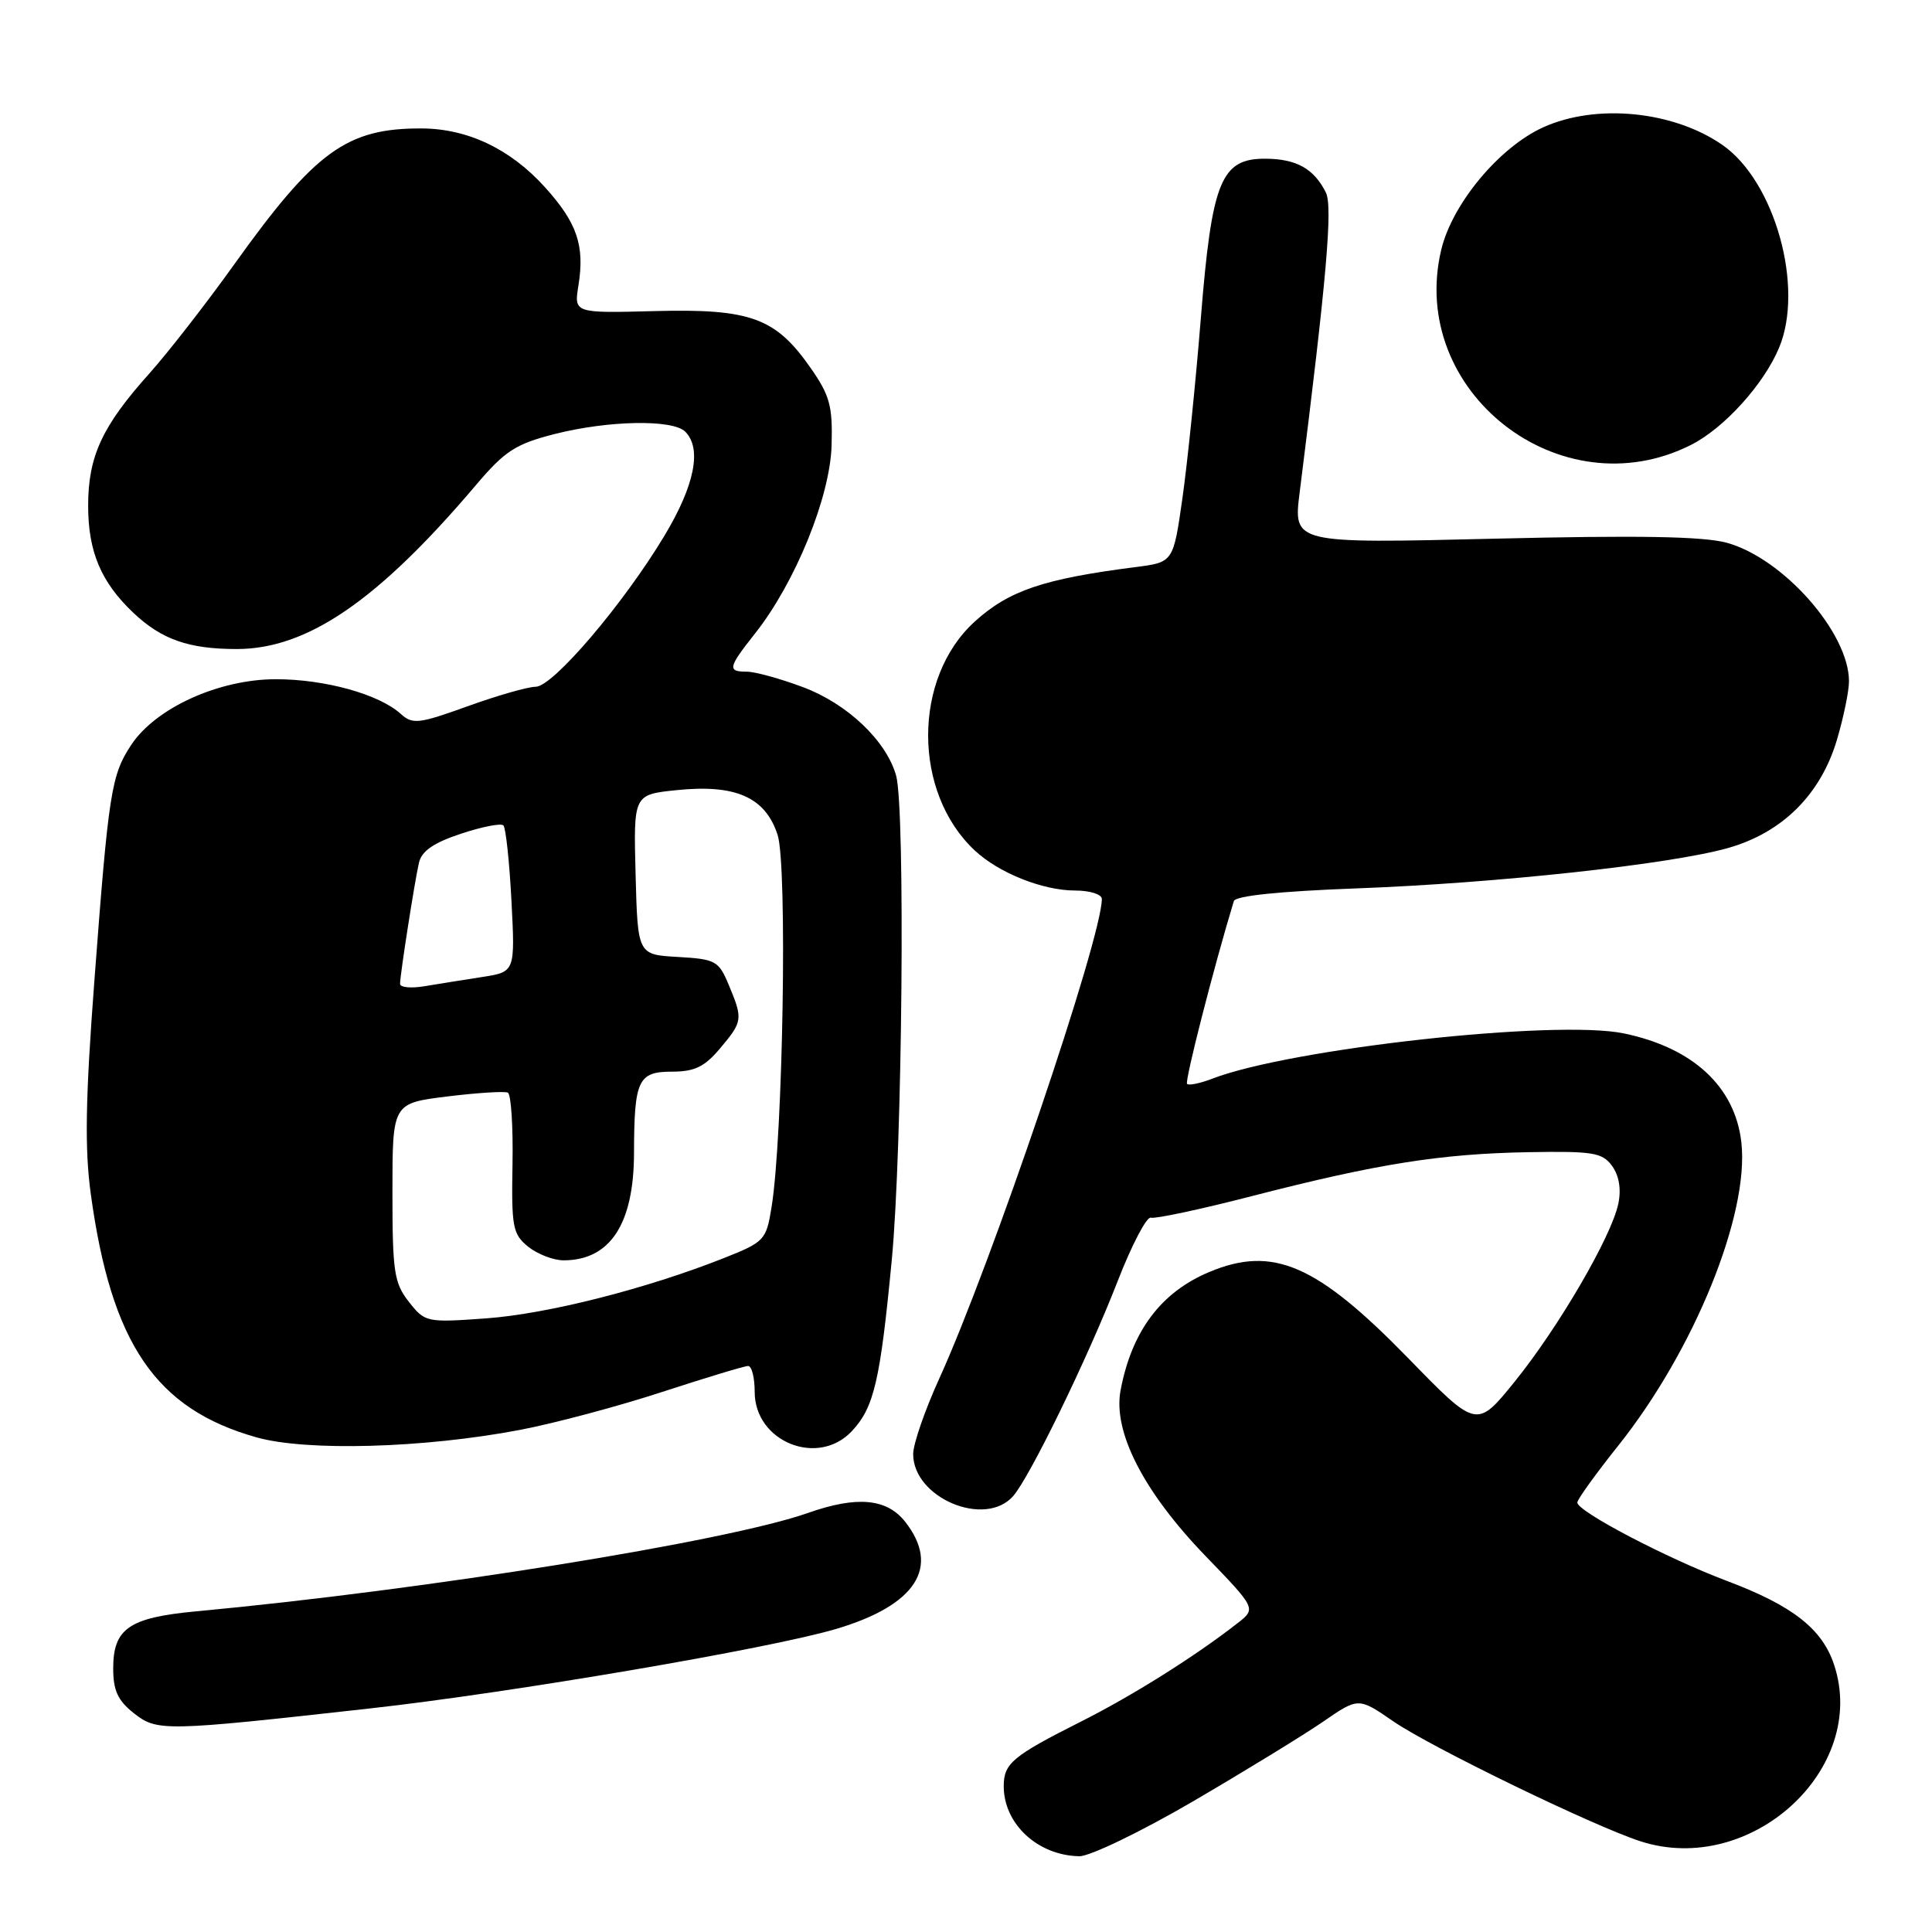 <?xml version="1.0" encoding="UTF-8" standalone="no"?>
<!DOCTYPE svg PUBLIC "-//W3C//DTD SVG 1.1//EN" "http://www.w3.org/Graphics/SVG/1.1/DTD/svg11.dtd" >
<svg xmlns="http://www.w3.org/2000/svg" xmlns:xlink="http://www.w3.org/1999/xlink" version="1.1" viewBox="0 0 256 256">
 <g >
 <path fill="currentColor"
d=" M 158.03 238.72 C 164.89 234.71 172.65 229.96 175.26 228.17 C 180.00 224.90 180.00 224.90 184.61 228.08 C 189.60 231.51 211.10 241.95 217.37 243.98 C 231.95 248.70 247.60 234.44 243.03 220.60 C 241.46 215.83 237.52 212.75 228.80 209.47 C 220.84 206.47 209.00 200.27 209.00 199.09 C 209.00 198.69 211.46 195.27 214.47 191.50 C 224.50 178.90 231.81 160.89 230.74 151.38 C 229.91 144.00 224.34 138.83 215.16 136.93 C 206.14 135.06 171.00 138.93 160.61 142.94 C 159.02 143.55 157.53 143.86 157.29 143.62 C 156.96 143.29 160.83 128.14 163.49 119.40 C 163.70 118.70 169.51 118.10 179.66 117.72 C 198.30 117.03 221.26 114.54 228.96 112.37 C 236.17 110.33 241.24 105.29 243.40 98.04 C 244.28 95.07 245.00 91.58 245.00 90.28 C 245.00 83.85 236.29 73.98 228.81 71.92 C 225.70 71.07 217.09 70.92 197.93 71.38 C 171.36 72.02 171.36 72.02 172.21 65.26 C 175.78 36.95 176.62 27.36 175.68 25.50 C 174.10 22.35 171.80 21.07 167.74 21.03 C 161.78 20.98 160.58 23.94 159.11 42.24 C 158.44 50.63 157.34 61.33 156.68 66.00 C 155.47 74.50 155.47 74.50 150.48 75.14 C 138.27 76.70 133.68 78.25 129.15 82.37 C 120.92 89.85 120.93 105.02 129.17 112.70 C 132.36 115.68 138.18 118.00 142.47 118.00 C 144.41 118.00 146.00 118.50 146.00 119.12 C 146.00 124.32 131.32 167.60 124.44 182.71 C 122.55 186.86 121.00 191.34 121.00 192.67 C 121.00 198.47 130.50 202.48 134.24 198.25 C 136.45 195.74 144.12 179.98 148.10 169.75 C 149.97 164.94 151.95 161.16 152.50 161.35 C 153.05 161.53 159.12 160.24 166.00 158.46 C 182.55 154.20 190.90 152.88 202.51 152.67 C 211.07 152.52 212.31 152.72 213.60 154.48 C 214.53 155.75 214.84 157.55 214.44 159.48 C 213.55 163.81 206.53 175.87 200.69 183.09 C 195.67 189.29 195.67 189.29 186.63 180.00 C 174.49 167.54 168.69 165.01 160.25 168.54 C 153.83 171.22 149.95 176.40 148.48 184.24 C 147.45 189.72 151.53 197.67 159.71 206.15 C 166.46 213.14 166.46 213.14 163.98 215.08 C 158.36 219.47 150.07 224.68 143.23 228.12 C 134.13 232.71 133.00 233.66 133.00 236.69 C 133.00 241.69 137.52 245.87 143.02 245.96 C 144.41 245.98 151.17 242.72 158.03 238.72 Z  M 49.00 226.38 C 67.72 224.30 102.02 218.45 110.80 215.84 C 121.39 212.70 124.65 207.63 119.93 201.63 C 117.50 198.55 113.54 198.19 107.07 200.47 C 96.41 204.24 56.37 210.68 26.00 213.51 C 17.10 214.34 15.00 215.79 15.00 221.08 C 15.00 224.01 15.62 225.34 17.75 227.02 C 20.82 229.44 21.76 229.42 49.00 226.38 Z  M 68.89 189.47 C 73.51 188.59 82.00 186.32 87.77 184.43 C 93.54 182.55 98.65 181.00 99.13 181.00 C 99.61 181.00 100.00 182.54 100.00 184.43 C 100.00 191.04 108.37 194.43 112.87 189.64 C 115.81 186.51 116.63 183.02 118.16 167.00 C 119.57 152.33 119.97 107.19 118.74 102.77 C 117.44 98.15 112.28 93.25 106.40 91.05 C 103.39 89.92 100.04 89.00 98.96 89.00 C 96.35 89.00 96.47 88.46 100.04 83.95 C 105.37 77.22 110.00 65.85 110.19 59.02 C 110.34 53.79 109.96 52.40 107.40 48.74 C 102.78 42.11 99.44 40.89 86.78 41.22 C 76.05 41.50 76.05 41.50 76.65 37.80 C 77.49 32.52 76.47 29.53 72.22 24.82 C 67.66 19.76 61.99 17.05 55.90 17.02 C 45.97 16.97 41.79 20.00 31.06 35.00 C 27.32 40.23 22.24 46.75 19.78 49.50 C 13.54 56.46 11.68 60.47 11.68 67.00 C 11.68 73.10 13.38 77.13 17.66 81.19 C 21.41 84.74 25.01 86.00 31.37 86.00 C 40.73 86.00 50.09 79.58 63.07 64.27 C 66.90 59.75 68.31 58.84 73.46 57.52 C 80.60 55.70 89.14 55.54 90.80 57.20 C 93.02 59.42 92.06 64.29 88.07 70.94 C 82.65 79.98 73.27 91.00 70.98 91.00 C 69.96 91.00 65.90 92.16 61.97 93.58 C 55.48 95.92 54.67 96.01 53.11 94.60 C 50.23 91.99 43.07 90.00 36.55 90.00 C 29.01 90.00 20.63 93.80 17.39 98.70 C 14.74 102.70 14.39 104.94 12.50 130.02 C 11.32 145.66 11.21 152.23 12.03 158.21 C 14.75 178.07 20.63 186.70 34.00 190.46 C 40.64 192.33 56.18 191.89 68.89 189.47 Z  M 224.09 58.94 C 228.46 56.73 233.72 50.92 235.74 46.07 C 239.09 38.05 235.18 24.05 228.25 19.22 C 221.74 14.69 211.50 13.68 204.46 16.88 C 198.66 19.52 192.45 26.97 190.98 33.06 C 186.48 51.85 206.77 67.71 224.09 58.94 Z  M 54.18 172.50 C 52.22 170.01 52.00 168.54 52.00 157.96 C 52.00 146.19 52.00 146.19 59.25 145.29 C 63.24 144.80 66.85 144.57 67.29 144.78 C 67.72 144.99 68.00 149.26 67.91 154.27 C 67.76 162.60 67.94 163.53 69.98 165.19 C 71.21 166.18 73.33 167.00 74.68 167.00 C 80.83 167.00 83.99 162.20 84.01 152.80 C 84.03 143.11 84.55 142.00 89.03 142.00 C 92.04 142.00 93.36 141.36 95.41 138.92 C 98.42 135.35 98.46 135.04 96.57 130.52 C 95.23 127.31 94.83 127.09 89.82 126.80 C 84.50 126.50 84.50 126.50 84.22 115.89 C 83.94 105.29 83.94 105.29 89.63 104.70 C 97.46 103.89 101.39 105.62 103.03 110.60 C 104.35 114.59 103.76 150.61 102.23 159.99 C 101.53 164.32 101.29 164.57 95.95 166.69 C 85.64 170.78 72.54 174.10 64.43 174.69 C 56.50 175.26 56.32 175.22 54.18 172.50 Z  M 53.01 130.36 C 53.02 129.13 54.92 116.92 55.51 114.33 C 55.86 112.78 57.43 111.68 61.06 110.48 C 63.85 109.55 66.39 109.05 66.70 109.37 C 67.02 109.68 67.50 114.18 67.77 119.36 C 68.26 128.78 68.26 128.78 63.88 129.46 C 61.47 129.83 58.04 130.38 56.25 130.68 C 54.46 130.98 53.00 130.84 53.01 130.36 Z "/>
</g>
</svg>